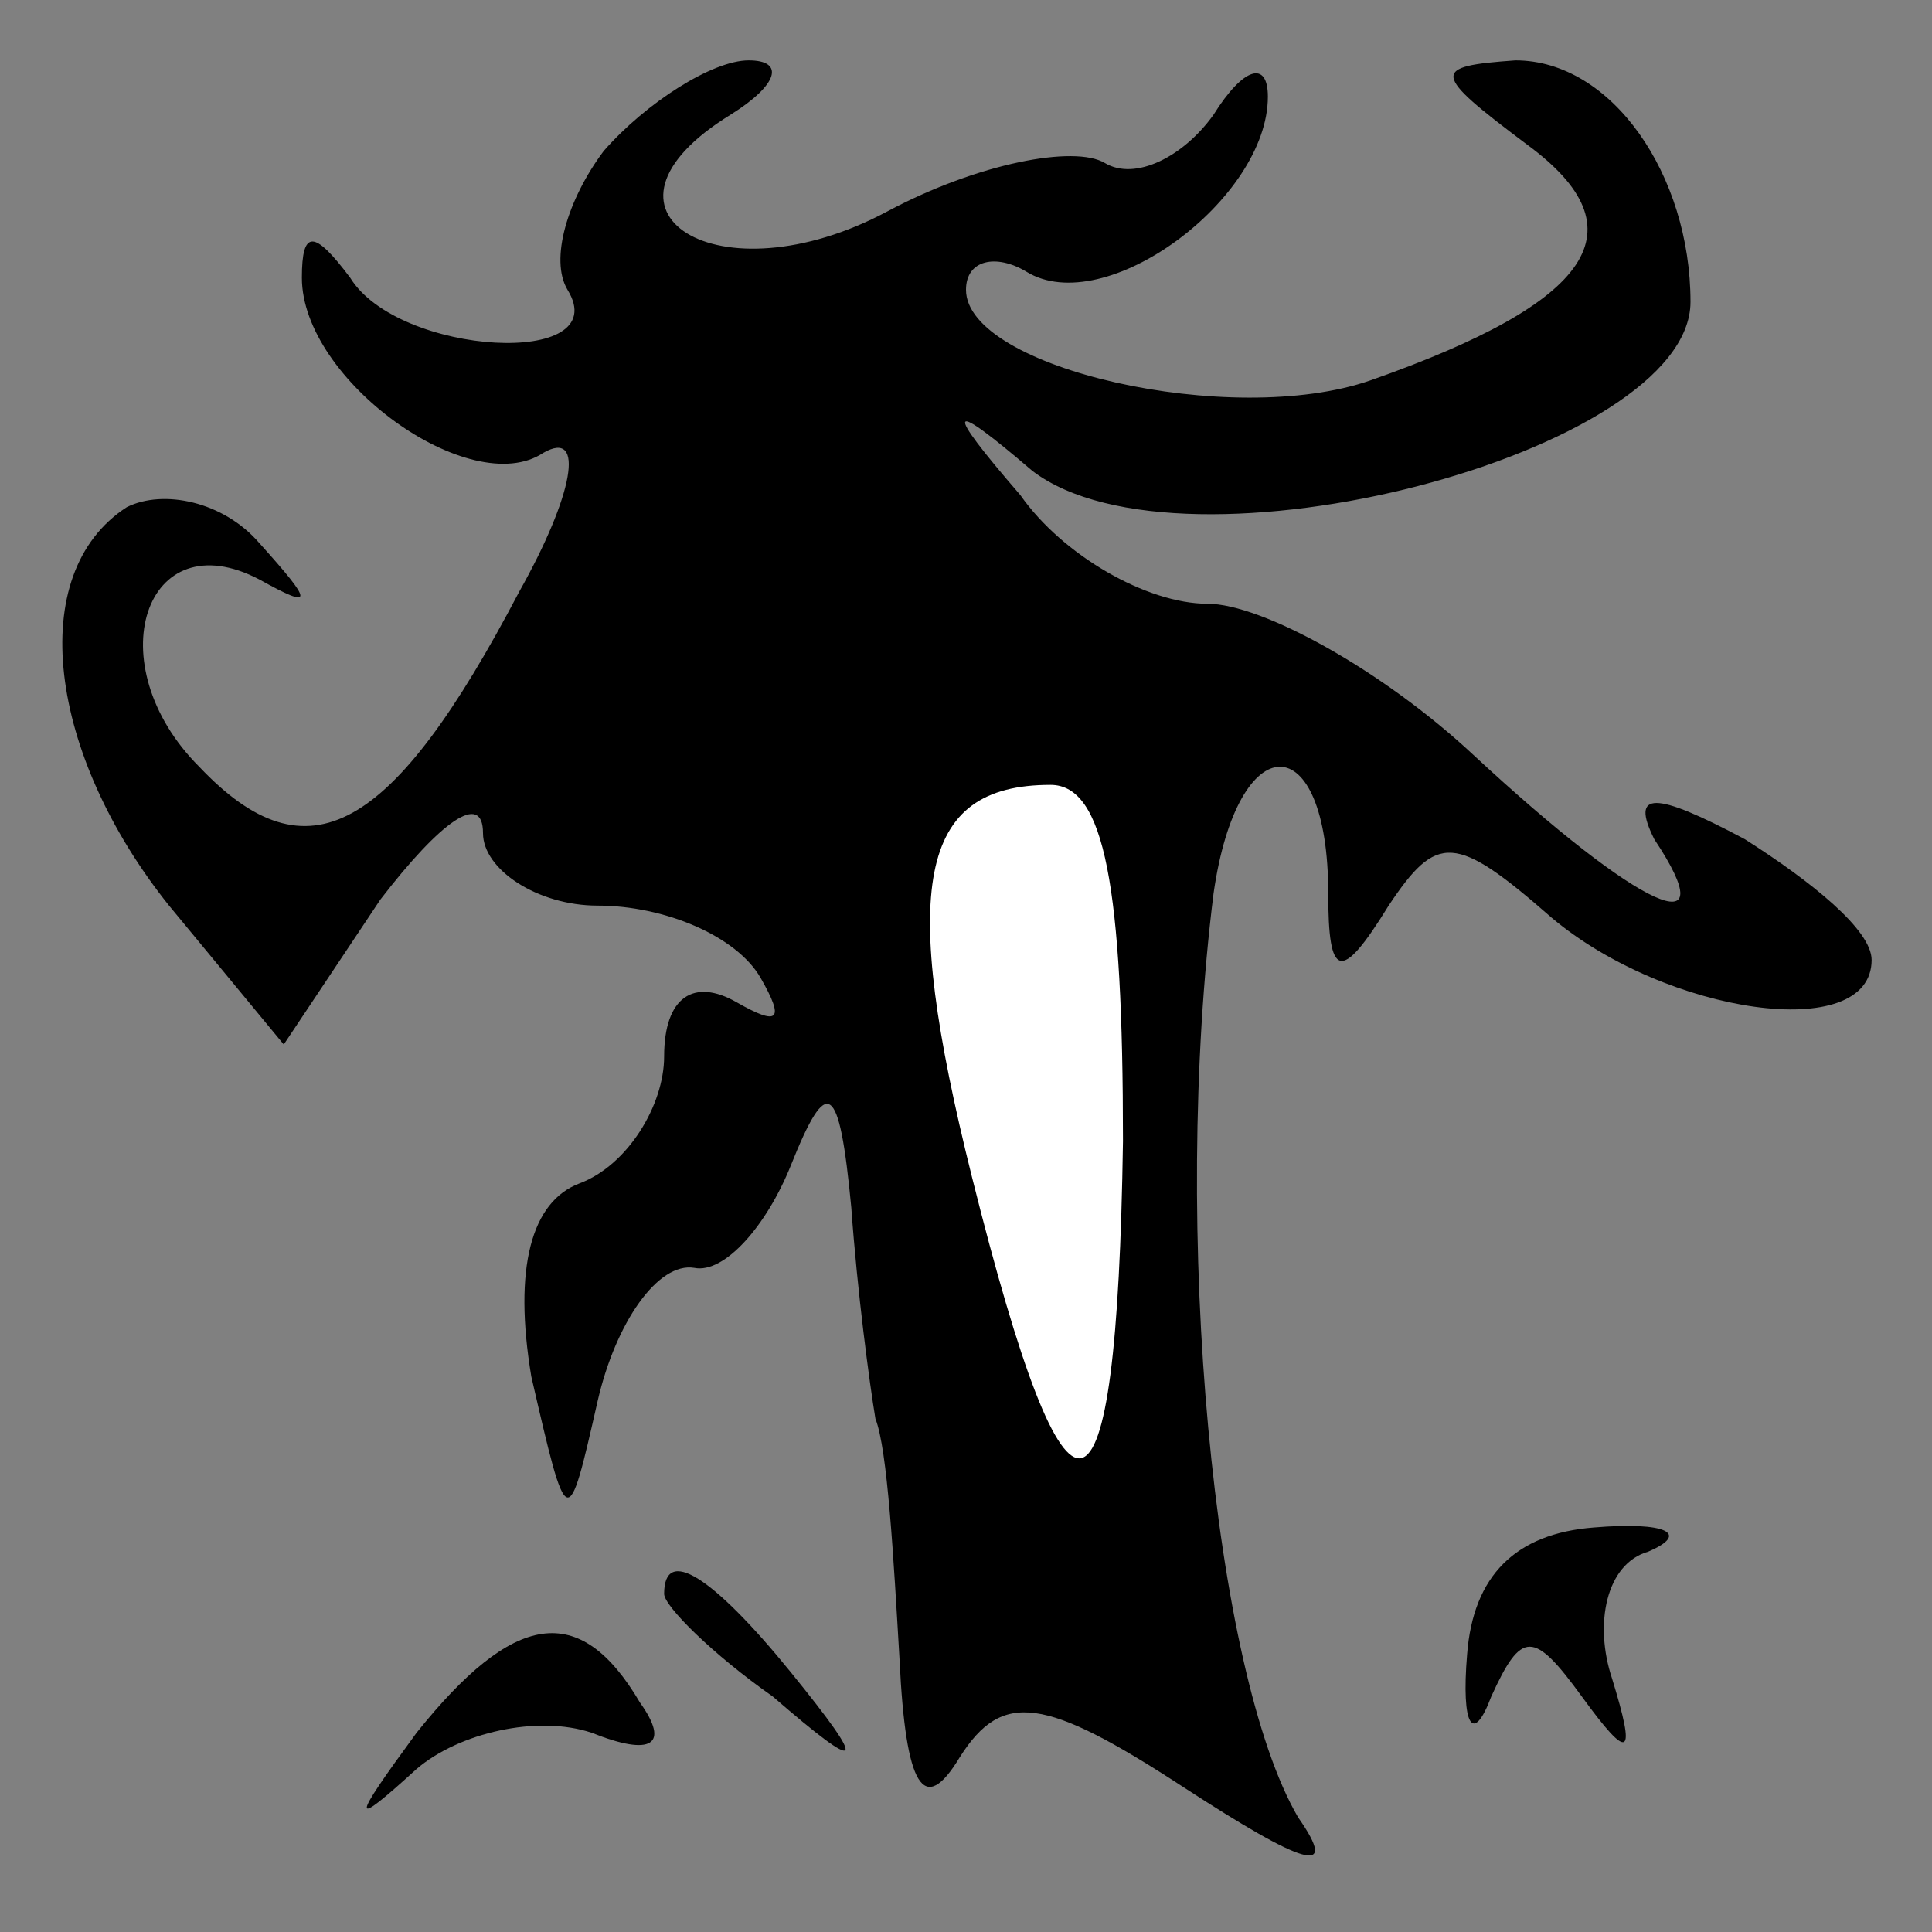 <?xml version="1.0" standalone="no"?>
<!DOCTYPE svg PUBLIC "-//W3C//DTD SVG 20010904//EN"
 "http://www.w3.org/TR/2001/REC-SVG-20010904/DTD/svg10.dtd">
<svg version="1.0" xmlns="http://www.w3.org/2000/svg"
 width="32pt" height="32pt" viewBox="0 0 32 32"
 preserveAspectRatio="xMidYMid meet">
<rect x="0" y="0" width="32" height="32" fill="#808080" stroke="none"/>
<g transform="translate(0,32) scale(0.1,-0.1)"
fill="#000000" stroke="none">
<path fill="#000000" stroke="none" d="M100 295 c-6 -8 -9 -18 -6 -23 8 -13
-28 -11 -36 2 -6 8 -8 8 -8 0 0 -17 28 -37 40 -29 7 4 5 -7 -4 -23 -21 -40
-35 -48 -53 -29 -17 17 -9 41 10 31 9 -5 9 -4 0 6 -6 7 -16 9 -22 6 -17 -11
-13 -41 7 -66 l19 -23 16 24 c10 13 17 18 17 11 0 -6 9 -12 19 -12 11 0 23 -5
27 -12 4 -7 3 -8 -4 -4 -7 4 -12 1 -12 -9 0 -8 -6 -18 -14 -21 -8 -3 -11 -14
-8 -32 6 -26 6 -26 11 -4 3 13 10 23 16 22 5 -1 12 7 16 17 6 15 8 14 10 -7 1
-14 3 -29 4 -35 2 -5 3 -23 4 -40 1 -21 4 -26 10 -16 7 11 14 10 37 -5 20 -13
26 -15 19 -5 -14 24 -21 97 -14 153 4 28 19 28 19 0 0 -14 2 -15 10 -2 8 12
11 12 27 -2 19 -16 53 -21 53 -7 0 5 -10 13 -21 20 -15 8 -19 8 -15 0 12 -18
-2 -12 -30 14 -15 14 -35 25 -44 25 -10 0 -24 8 -31 18 -13 15 -12 16 2 4 25
-19 109 3 109 28 0 21 -13 40 -29 40 -14 -1 -14 -2 2 -14 19 -14 11 -26 -26
-39 -23 -8 -67 2 -67 15 0 5 5 6 10 3 13 -8 40 12 40 29 0 6 -4 5 -9 -3 -5 -7
-13 -11 -18 -8 -5 3 -21 0 -36 -8 -28 -15 -52 0 -26 16 8 5 9 9 3 9 -6 0 -17
-7 -24 -15z"/>
<path fill="#ffffff" stroke="none" d="M186 131 c-1 -68 -9 -70 -25 -6 -12 48
-9 65 13 65 9 0 12 -17 12 -59z"/>
<path fill="#000000" stroke="none" d="M243 46 c-1 -12 1 -15 4 -7 5 11 7 11
15 0 8 -11 9 -10 5 3 -3 9 -1 19 6 21 7 3 3 5 -9 4 -13 -1 -20 -8 -21 -21z"/>
<path fill="#000000" stroke="none" d="M110 56 c0 -2 8 -10 18 -17 15 -13 16
-12 3 4 -13 16 -21 21 -21 13z"/>
<path fill="#000000" stroke="none" d="M69 33 c-11 -15 -11 -16 0 -6 7 6 20 9
29 6 10 -4 13 -2 8 5 -10 17 -21 15 -37 -5z"/>
</g>
</svg>
